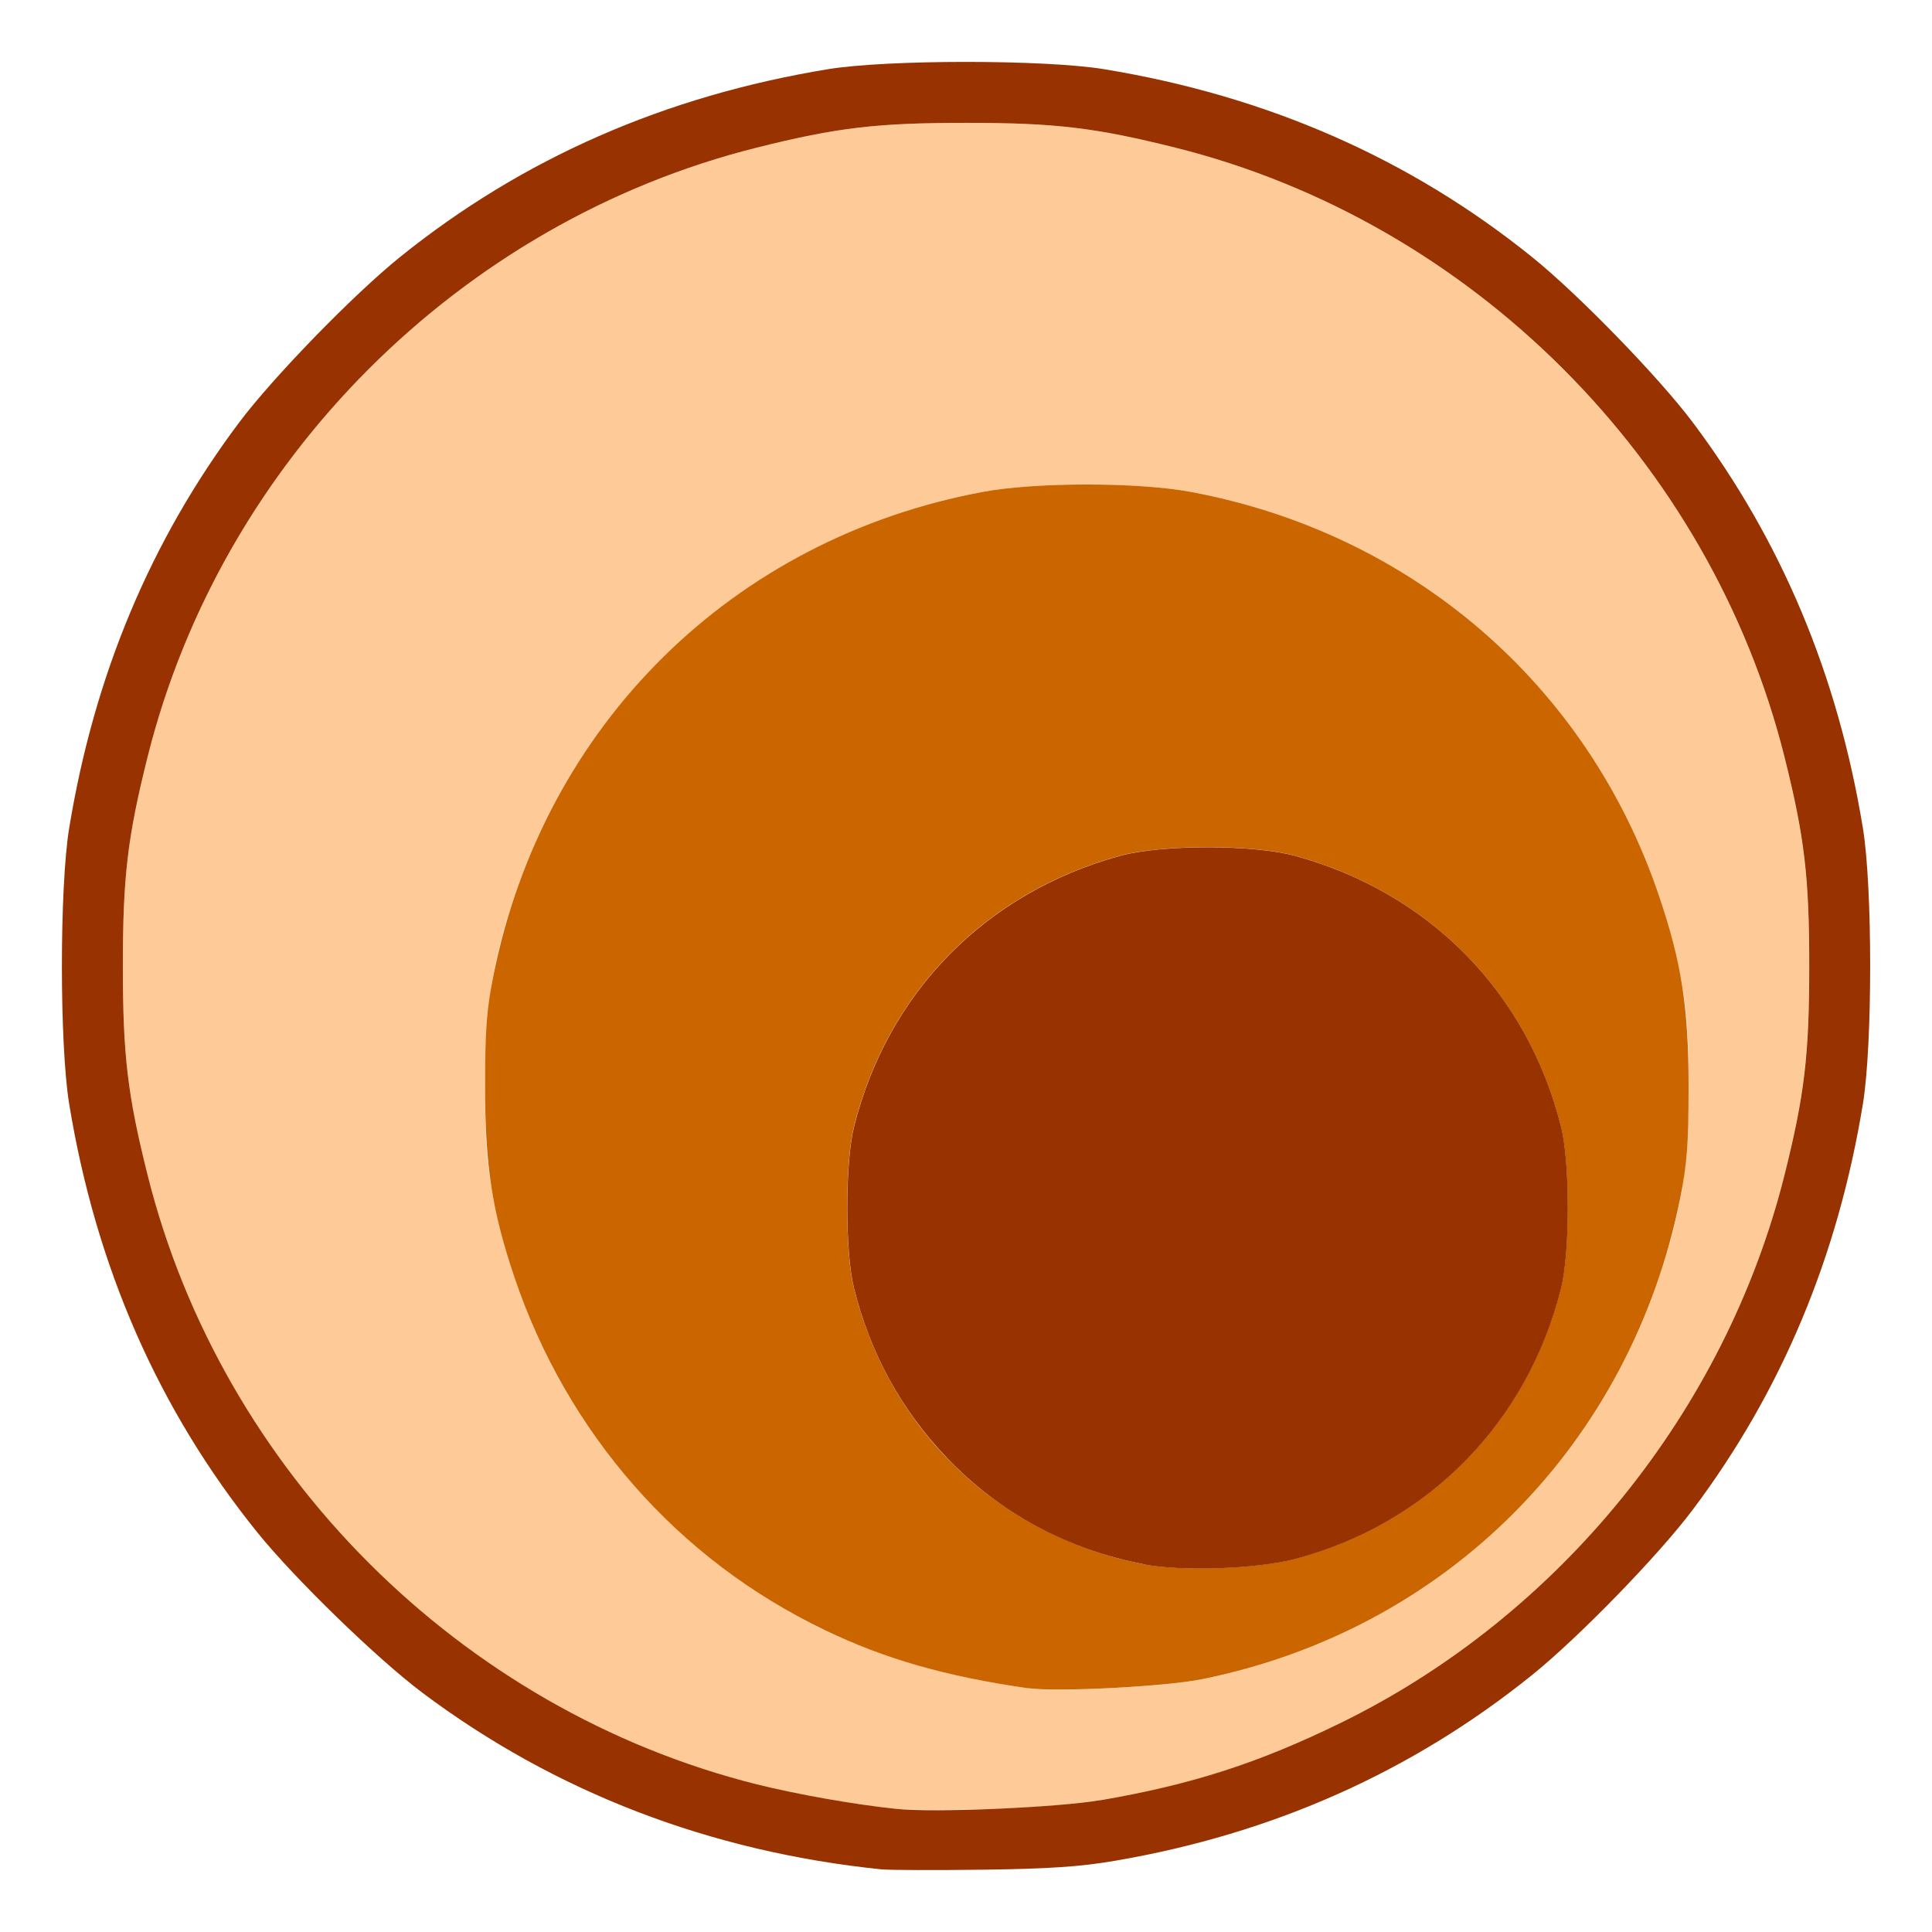 <?xml version="1.0" encoding="UTF-8" standalone="no"?>
<!-- Created with Inkscape (http://www.inkscape.org/) -->

<svg
   version="1.1"
   id="svg2"
   width="1600"
   height="1600"
   viewBox="0 0 1600 1600"
   sodipodi:docname="node_sss.svg"
   inkscape:version="1.2.2 (732a01da63, 2022-12-09)"
   xmlns:inkscape="http://www.inkscape.org/namespaces/inkscape"
   xmlns:sodipodi="http://sodipodi.sourceforge.net/DTD/sodipodi-0.dtd"
   xmlns="http://www.w3.org/2000/svg"
   xmlns:svg="http://www.w3.org/2000/svg"
   xmlns:rdf="http://www.w3.org/1999/02/22-rdf-syntax-ns#"
   xmlns:cc="http://creativecommons.org/ns#"
   xmlns:dc="http://purl.org/dc/elements/1.1/">
  <defs
     id="defs6" />
  <sodipodi:namedview
     pagecolor="#808080"
     bordercolor="#666666"
     borderopacity="1"
     objecttolerance="10"
     gridtolerance="10"
     guidetolerance="10"
     inkscape:pageopacity="0"
     inkscape:pageshadow="2"
     inkscape:window-width="2560"
     inkscape:window-height="1009"
     id="namedview4"
     showgrid="false"
     inkscape:zoom="0.5"
     inkscape:cx="756"
     inkscape:cy="1264"
     inkscape:window-x="-8"
     inkscape:window-y="-8"
     inkscape:window-maximized="1"
     inkscape:current-layer="NODE_SSS"
     inkscape:showpageshadow="0"
     inkscape:pagecheckerboard="true"
     inkscape:deskcolor="#d1d1d1" />
  <g
     id="NODE_SSS"
     transform="matrix(99.935,0,0,99.935,2.2155144e-5,1.5874184e-5)"
     style="stroke-width:0.01">
    <path
       style="fill:none;stroke-width:0"
       d="M 0,8.005 V 0 h 8.005 8.005 v 8.005 8.005 H 8.005 0 Z m 9.24,7.415 c 1.308,-0.224 2.46,-0.737 3.455,-1.539 0.386,-0.311 1.051,-0.996 1.334,-1.373 0.734,-0.98 1.2,-2.092 1.408,-3.361 0.08,-0.49 0.08,-1.793 0,-2.283 C 15.23,5.595 14.764,4.482 14.029,3.502 13.747,3.126 13.082,2.441 12.696,2.13 11.681,1.313 10.501,0.795 9.147,0.573 c -0.49,-0.08 -1.793,-0.08 -2.283,0 C 5.509,0.795 4.329,1.313 3.315,2.13 2.929,2.441 2.263,3.126 1.981,3.502 1.247,4.482 0.781,5.595 0.573,6.864 c -0.08,0.49 -0.08,1.793 0,2.283 0.222,1.354 0.74,2.535 1.557,3.549 0.311,0.386 0.996,1.051 1.373,1.334 1.096,0.821 2.38,1.315 3.799,1.461 0.069,0.007 0.449,0.009 0.844,0.003 0.548,-0.007 0.808,-0.025 1.094,-0.074 z"
       id="path825"
       inkscape:connector-curvature="0" />
    <path
       style="fill:#fecb98;stroke-width:0"
       d="M 7.427,14.991 C 7.08,14.954 6.606,14.871 6.273,14.788 3.816,14.173 1.837,12.194 1.223,9.738 1.057,9.074 1.018,8.744 1.018,8.005 c 0,-0.739 0.039,-1.069 0.205,-1.732 C 1.837,3.816 3.816,1.837 6.273,1.223 6.936,1.057 7.266,1.018 8.005,1.018 c 0.739,0 1.069,0.039 1.732,0.205 2.457,0.615 4.435,2.593 5.05,5.05 0.166,0.663 0.205,0.993 0.205,1.732 0,0.739 -0.039,1.069 -0.205,1.732 -0.489,1.954 -1.862,3.65 -3.671,4.537 -0.998,0.489 -1.866,0.699 -2.971,0.719 -0.327,0.006 -0.65,0.005 -0.719,-0.002 z m 2.531,-1.074 c 1.793,-0.363 3.21,-1.609 3.791,-3.332 0.187,-0.554 0.244,-0.923 0.244,-1.579 0,-0.472 -0.013,-0.642 -0.069,-0.923 C 13.506,6.006 11.942,4.462 9.866,4.076 9.431,3.996 8.58,3.996 8.146,4.076 6.31,4.417 4.854,5.674 4.263,7.427 4.077,7.981 4.02,8.35 4.02,9.006 c 0,0.472 0.013,0.642 0.069,0.923 0.273,1.358 1.021,2.486 2.15,3.241 0.655,0.438 1.349,0.688 2.283,0.821 0.233,0.033 1.137,-0.013 1.437,-0.074 z"
       id="path823"
       inkscape:connector-curvature="0" />
    <path
       style="fill:#cb6500;stroke-width:0"
       d="M 8.521,13.991 C 7.839,13.893 7.329,13.747 6.833,13.508 5.615,12.922 4.7,11.88 4.263,10.585 4.077,10.031 4.02,9.662 4.02,9.006 c 0,-0.472 0.013,-0.642 0.069,-0.923 0.417,-2.077 1.981,-3.621 4.057,-4.007 0.434,-0.081 1.286,-0.081 1.72,0 1.835,0.341 3.292,1.598 3.883,3.35 0.187,0.554 0.244,0.923 0.244,1.579 0,0.472 -0.013,0.642 -0.069,0.923 -0.411,2.045 -1.934,3.577 -3.965,3.988 -0.3,0.061 -1.203,0.107 -1.437,0.074 z m 2.209,-1.072 c 1.102,-0.289 1.928,-1.13 2.206,-2.245 0.074,-0.297 0.074,-1.039 0,-1.336 -0.278,-1.114 -1.09,-1.941 -2.206,-2.247 -0.344,-0.094 -1.103,-0.094 -1.448,0 -1.116,0.306 -1.928,1.133 -2.206,2.247 -0.074,0.297 -0.074,1.039 0,1.336 0.297,1.19 1.215,2.062 2.409,2.29 0.31,0.059 0.934,0.037 1.245,-0.045 z"
       id="path821"
       inkscape:connector-curvature="0" />
    <path
       style="fill:#983200;stroke-width:0"
       d="M 7.302,15.491 C 5.882,15.345 4.599,14.851 3.502,14.029 3.126,13.747 2.441,13.082 2.13,12.696 1.313,11.681 0.795,10.501 0.573,9.147 c -0.08,-0.49 -0.08,-1.793 0,-2.283 C 0.781,5.595 1.247,4.482 1.981,3.502 2.263,3.126 2.929,2.441 3.315,2.13 4.329,1.313 5.509,0.795 6.864,0.573 c 0.49,-0.08 1.793,-0.08 2.283,0 1.354,0.222 2.535,0.74 3.549,1.557 0.386,0.311 1.051,0.996 1.334,1.373 0.734,0.98 1.2,2.092 1.408,3.361 0.08,0.49 0.08,1.793 0,2.283 -0.208,1.269 -0.674,2.382 -1.408,3.361 -0.282,0.377 -0.948,1.062 -1.334,1.373 -0.996,0.802 -2.147,1.315 -3.455,1.539 -0.286,0.049 -0.546,0.067 -1.094,0.074 -0.396,0.005 -0.776,0.004 -0.844,-0.003 z m 1.814,-0.572 c 0.755,-0.128 1.315,-0.309 2.001,-0.645 1.809,-0.887 3.182,-2.583 3.671,-4.537 0.166,-0.663 0.205,-0.993 0.205,-1.732 0,-0.739 -0.039,-1.069 -0.205,-1.732 C 14.173,3.816 12.194,1.837 9.738,1.223 9.074,1.057 8.744,1.018 8.005,1.018 c -0.739,0 -1.069,0.039 -1.732,0.205 C 3.816,1.837 1.837,3.816 1.223,6.273 1.057,6.936 1.018,7.266 1.018,8.005 c 0,0.739 0.039,1.069 0.205,1.732 0.615,2.457 2.593,4.435 5.05,5.05 0.334,0.083 0.807,0.167 1.154,0.203 0.314,0.033 1.326,-0.01 1.689,-0.072 z M 9.486,12.964 C 8.845,12.842 8.287,12.541 7.846,12.08 7.47,11.686 7.211,11.214 7.077,10.675 c -0.074,-0.297 -0.074,-1.039 0,-1.336 0.278,-1.114 1.09,-1.941 2.206,-2.247 0.344,-0.094 1.103,-0.094 1.448,0 1.116,0.306 1.928,1.133 2.206,2.247 0.074,0.297 0.074,1.039 0,1.336 -0.278,1.115 -1.104,1.955 -2.206,2.245 -0.311,0.082 -0.935,0.104 -1.245,0.045 z"
       id="path819"
       inkscape:connector-curvature="0" />
  </g>
</svg>
